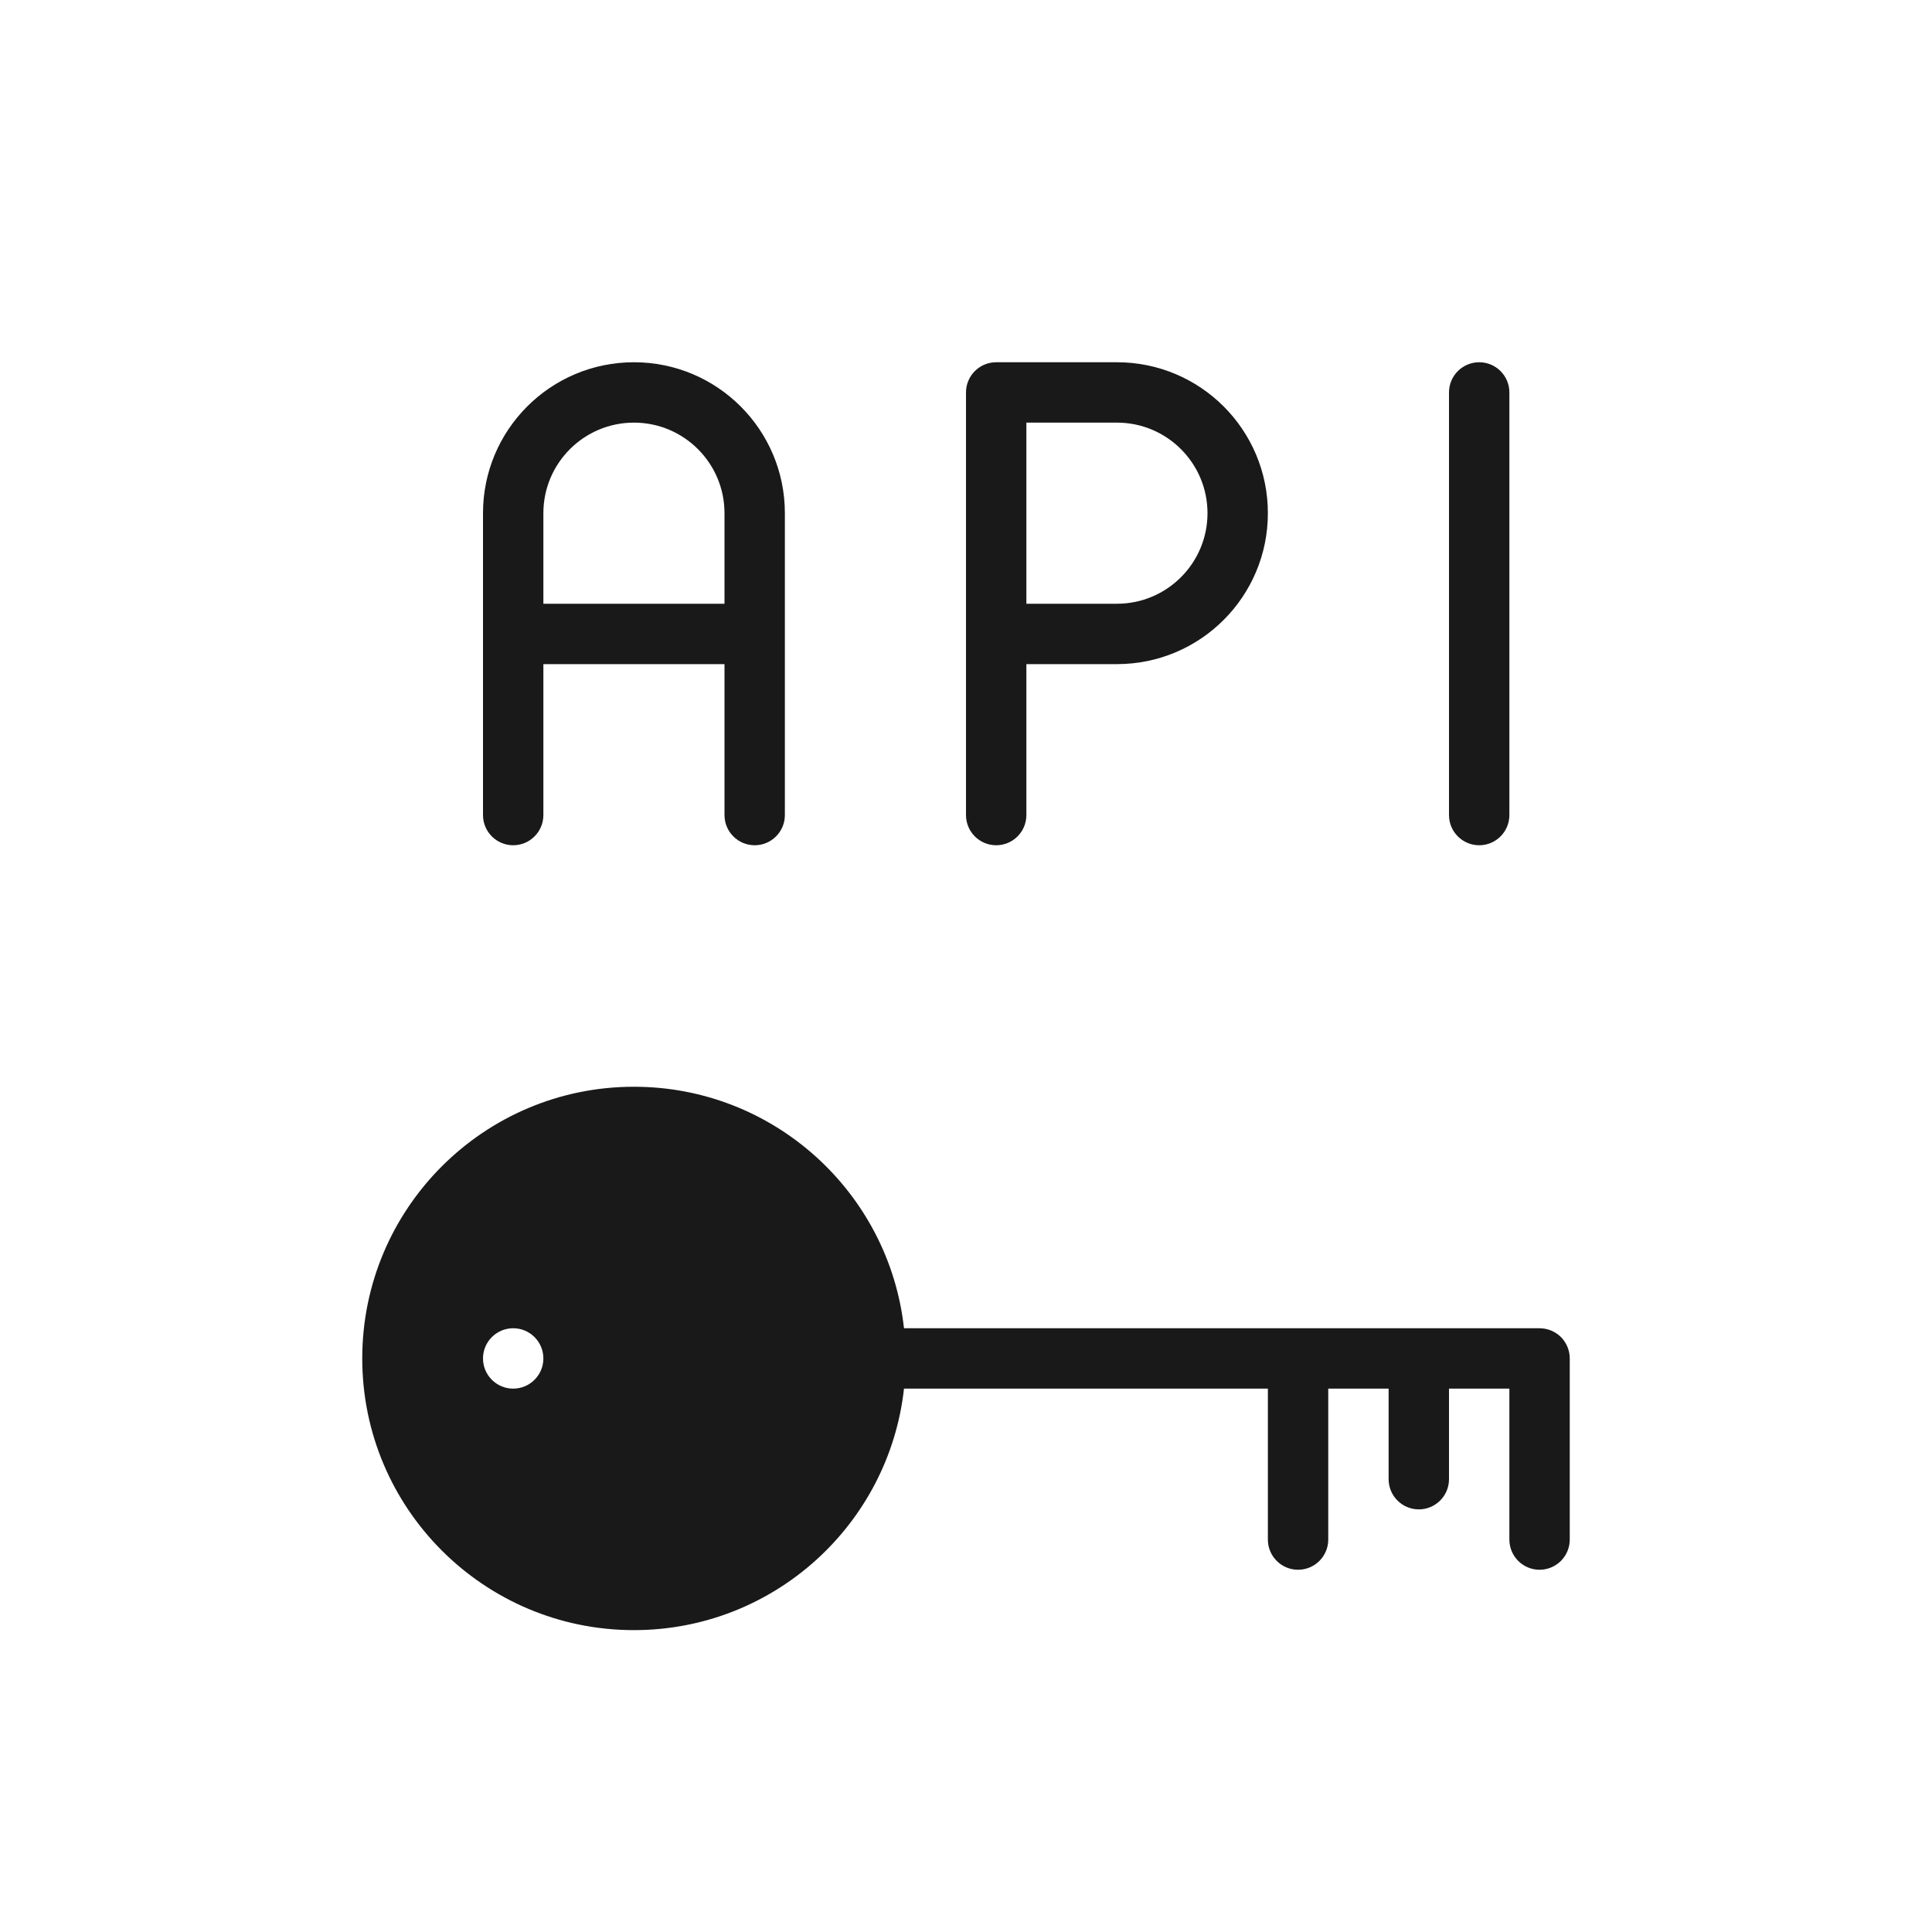 <svg width="32" height="32" viewBox="0 0 32 32" fill="none" xmlns="http://www.w3.org/2000/svg">
<g opacity="0.9">
<path fill-rule="evenodd" clip-rule="evenodd" d="M10.5 6C9.119 6 8 7.119 8 8.5V13.5C8 13.776 8.224 14 8.5 14C8.776 14 9 13.776 9 13.5V11H12V13.5C12 13.776 12.224 14 12.5 14C12.776 14 13 13.776 13 13.5V8.5C13 7.119 11.881 6 10.5 6ZM12 8.5V10H9V8.5C9 7.672 9.672 7 10.5 7C11.328 7 12 7.672 12 8.5Z" fill="black"/>
<path fill-rule="evenodd" clip-rule="evenodd" d="M6 22.5C6 20.015 8.015 18 10.5 18C12.816 18 14.724 19.75 14.973 22H25.5C25.633 22 25.76 22.053 25.854 22.146C25.947 22.24 26 22.367 26 22.5V25.5C26 25.776 25.776 26 25.5 26C25.224 26 25 25.776 25 25.5V23H24V24.5C24 24.776 23.776 25 23.5 25C23.224 25 23 24.776 23 24.5V23H22V25.5C22 25.776 21.776 26 21.5 26C21.224 26 21 25.776 21 25.5V23H14.973C14.724 25.25 12.816 27 10.5 27C8.015 27 6 24.985 6 22.5ZM9 22.5C9 22.776 8.776 23 8.5 23C8.224 23 8 22.776 8 22.5C8 22.224 8.224 22 8.5 22C8.776 22 9 22.224 9 22.5Z" fill="black"/>
<path fill-rule="evenodd" clip-rule="evenodd" d="M16 6.5C16 6.224 16.224 6 16.5 6H18.5C19.881 6 21 7.119 21 8.5C21 9.881 19.881 11 18.5 11H17V13.5C17 13.776 16.776 14 16.5 14C16.224 14 16 13.776 16 13.5V6.5ZM17 10H18.5C19.328 10 20 9.328 20 8.5C20 7.672 19.328 7 18.5 7H17V10Z" fill="black"/>
<path d="M25 6.5C25 6.224 24.776 6 24.5 6C24.224 6 24 6.224 24 6.5V13.5C24 13.776 24.224 14 24.5 14C24.776 14 25 13.776 25 13.5V6.5Z" fill="black"/>
</g>
</svg>
